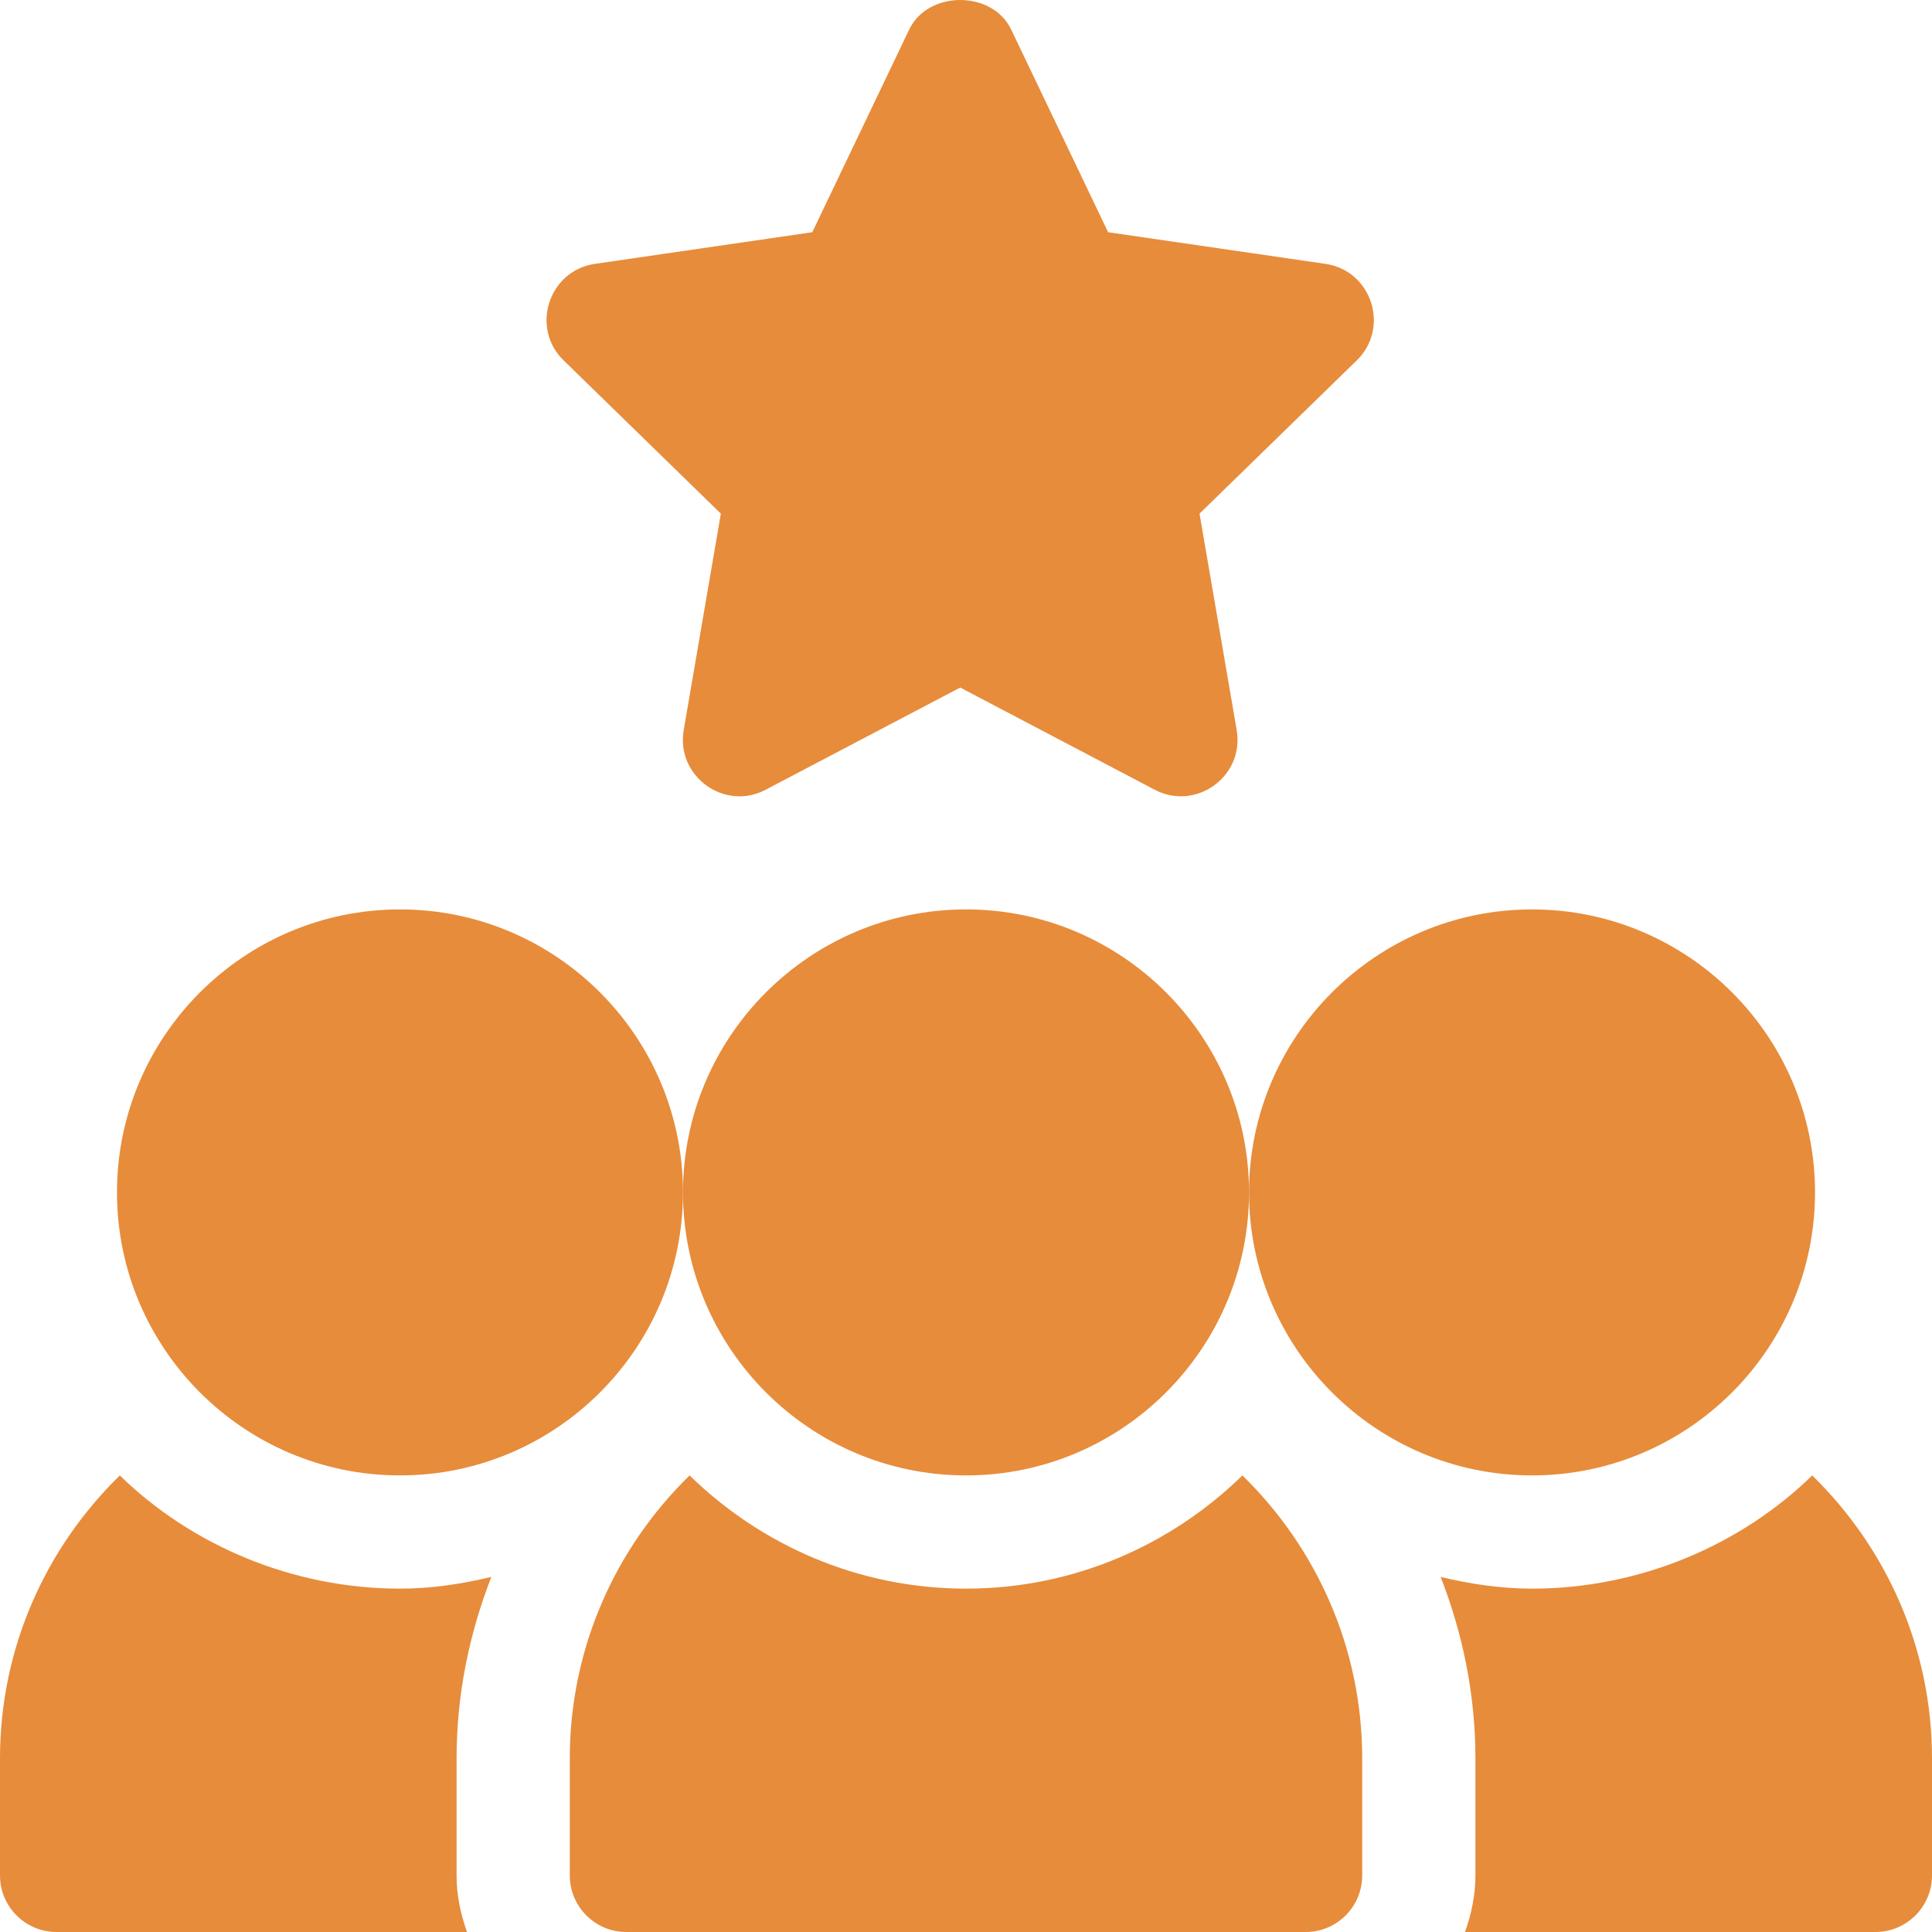 <svg width="55" height="55" viewBox="0 0 55 55" fill="none" xmlns="http://www.w3.org/2000/svg">
<g clip-path="url(#clip0_77_979)">
<path d="M27.5 25.889C23.058 25.889 19.443 29.503 19.443 33.945C19.443 38.388 23.058 42.002 27.5 42.002C31.942 42.002 35.557 38.388 35.557 33.945C35.557 29.503 31.942 25.889 27.5 25.889Z" fill="#E78C3B"/>
<path d="M35.369 42.002C33.334 43.989 30.561 45.225 27.5 45.225C24.439 45.225 21.666 43.989 19.631 42.002C17.533 44.052 16.221 46.901 16.221 50.059V53.389C16.221 54.279 16.941 55 17.832 55H37.168C38.059 55 38.779 54.279 38.779 53.389V50.059C38.779 46.901 37.467 44.052 35.369 42.002Z" fill="#E78C3B"/>
<path d="M11.387 25.889C6.944 25.889 3.33 29.503 3.33 33.945C3.33 38.388 6.944 42.002 11.387 42.002C15.829 42.002 19.443 38.388 19.443 33.945C19.443 29.503 15.829 25.889 11.387 25.889Z" fill="#E78C3B"/>
<path d="M12.998 50.059C12.998 48.232 13.362 46.497 13.988 44.892C13.149 45.092 12.286 45.225 11.387 45.225C8.325 45.225 5.445 43.989 3.411 42.002C1.312 44.052 0 46.901 0 50.059V53.389C0 54.279 0.721 55 1.611 55H13.295C13.114 54.494 12.998 53.956 12.998 53.389V50.059Z" fill="#E78C3B"/>
<path d="M43.613 25.889C39.171 25.889 35.557 29.503 35.557 33.945C35.557 38.388 39.171 42.002 43.613 42.002C48.056 42.002 51.67 38.388 51.67 33.945C51.67 29.503 48.056 25.889 43.613 25.889Z" fill="#E78C3B"/>
<path d="M37.731 7.511L31.546 6.611L28.779 0.826C28.238 -0.275 26.431 -0.275 25.89 0.826L23.124 6.611L16.938 7.511C15.621 7.702 15.091 9.329 16.044 10.259L20.521 14.622L19.464 20.783C19.238 22.099 20.626 23.104 21.8 22.48L27.335 19.573L32.869 22.48C34.038 23.101 35.433 22.105 35.206 20.783L34.148 14.622L38.625 10.259C39.578 9.329 39.049 7.702 37.731 7.511Z" fill="#E78C3B"/>
<path d="M51.59 42.002C49.555 43.989 46.675 45.225 43.613 45.225C42.714 45.225 41.851 45.092 41.012 44.892C41.639 46.497 42.002 48.232 42.002 50.059V53.389C42.002 53.956 41.886 54.494 41.705 55H53.389C54.279 55 55 54.279 55 53.389V50.059C55 46.901 53.688 44.052 51.59 42.002Z" fill="#E78C3B"/>
</g>
<defs>
<clipPath id="clip0_77_979">
<rect width="55" height="55" fill="white"/>
</clipPath>
</defs>
</svg>
